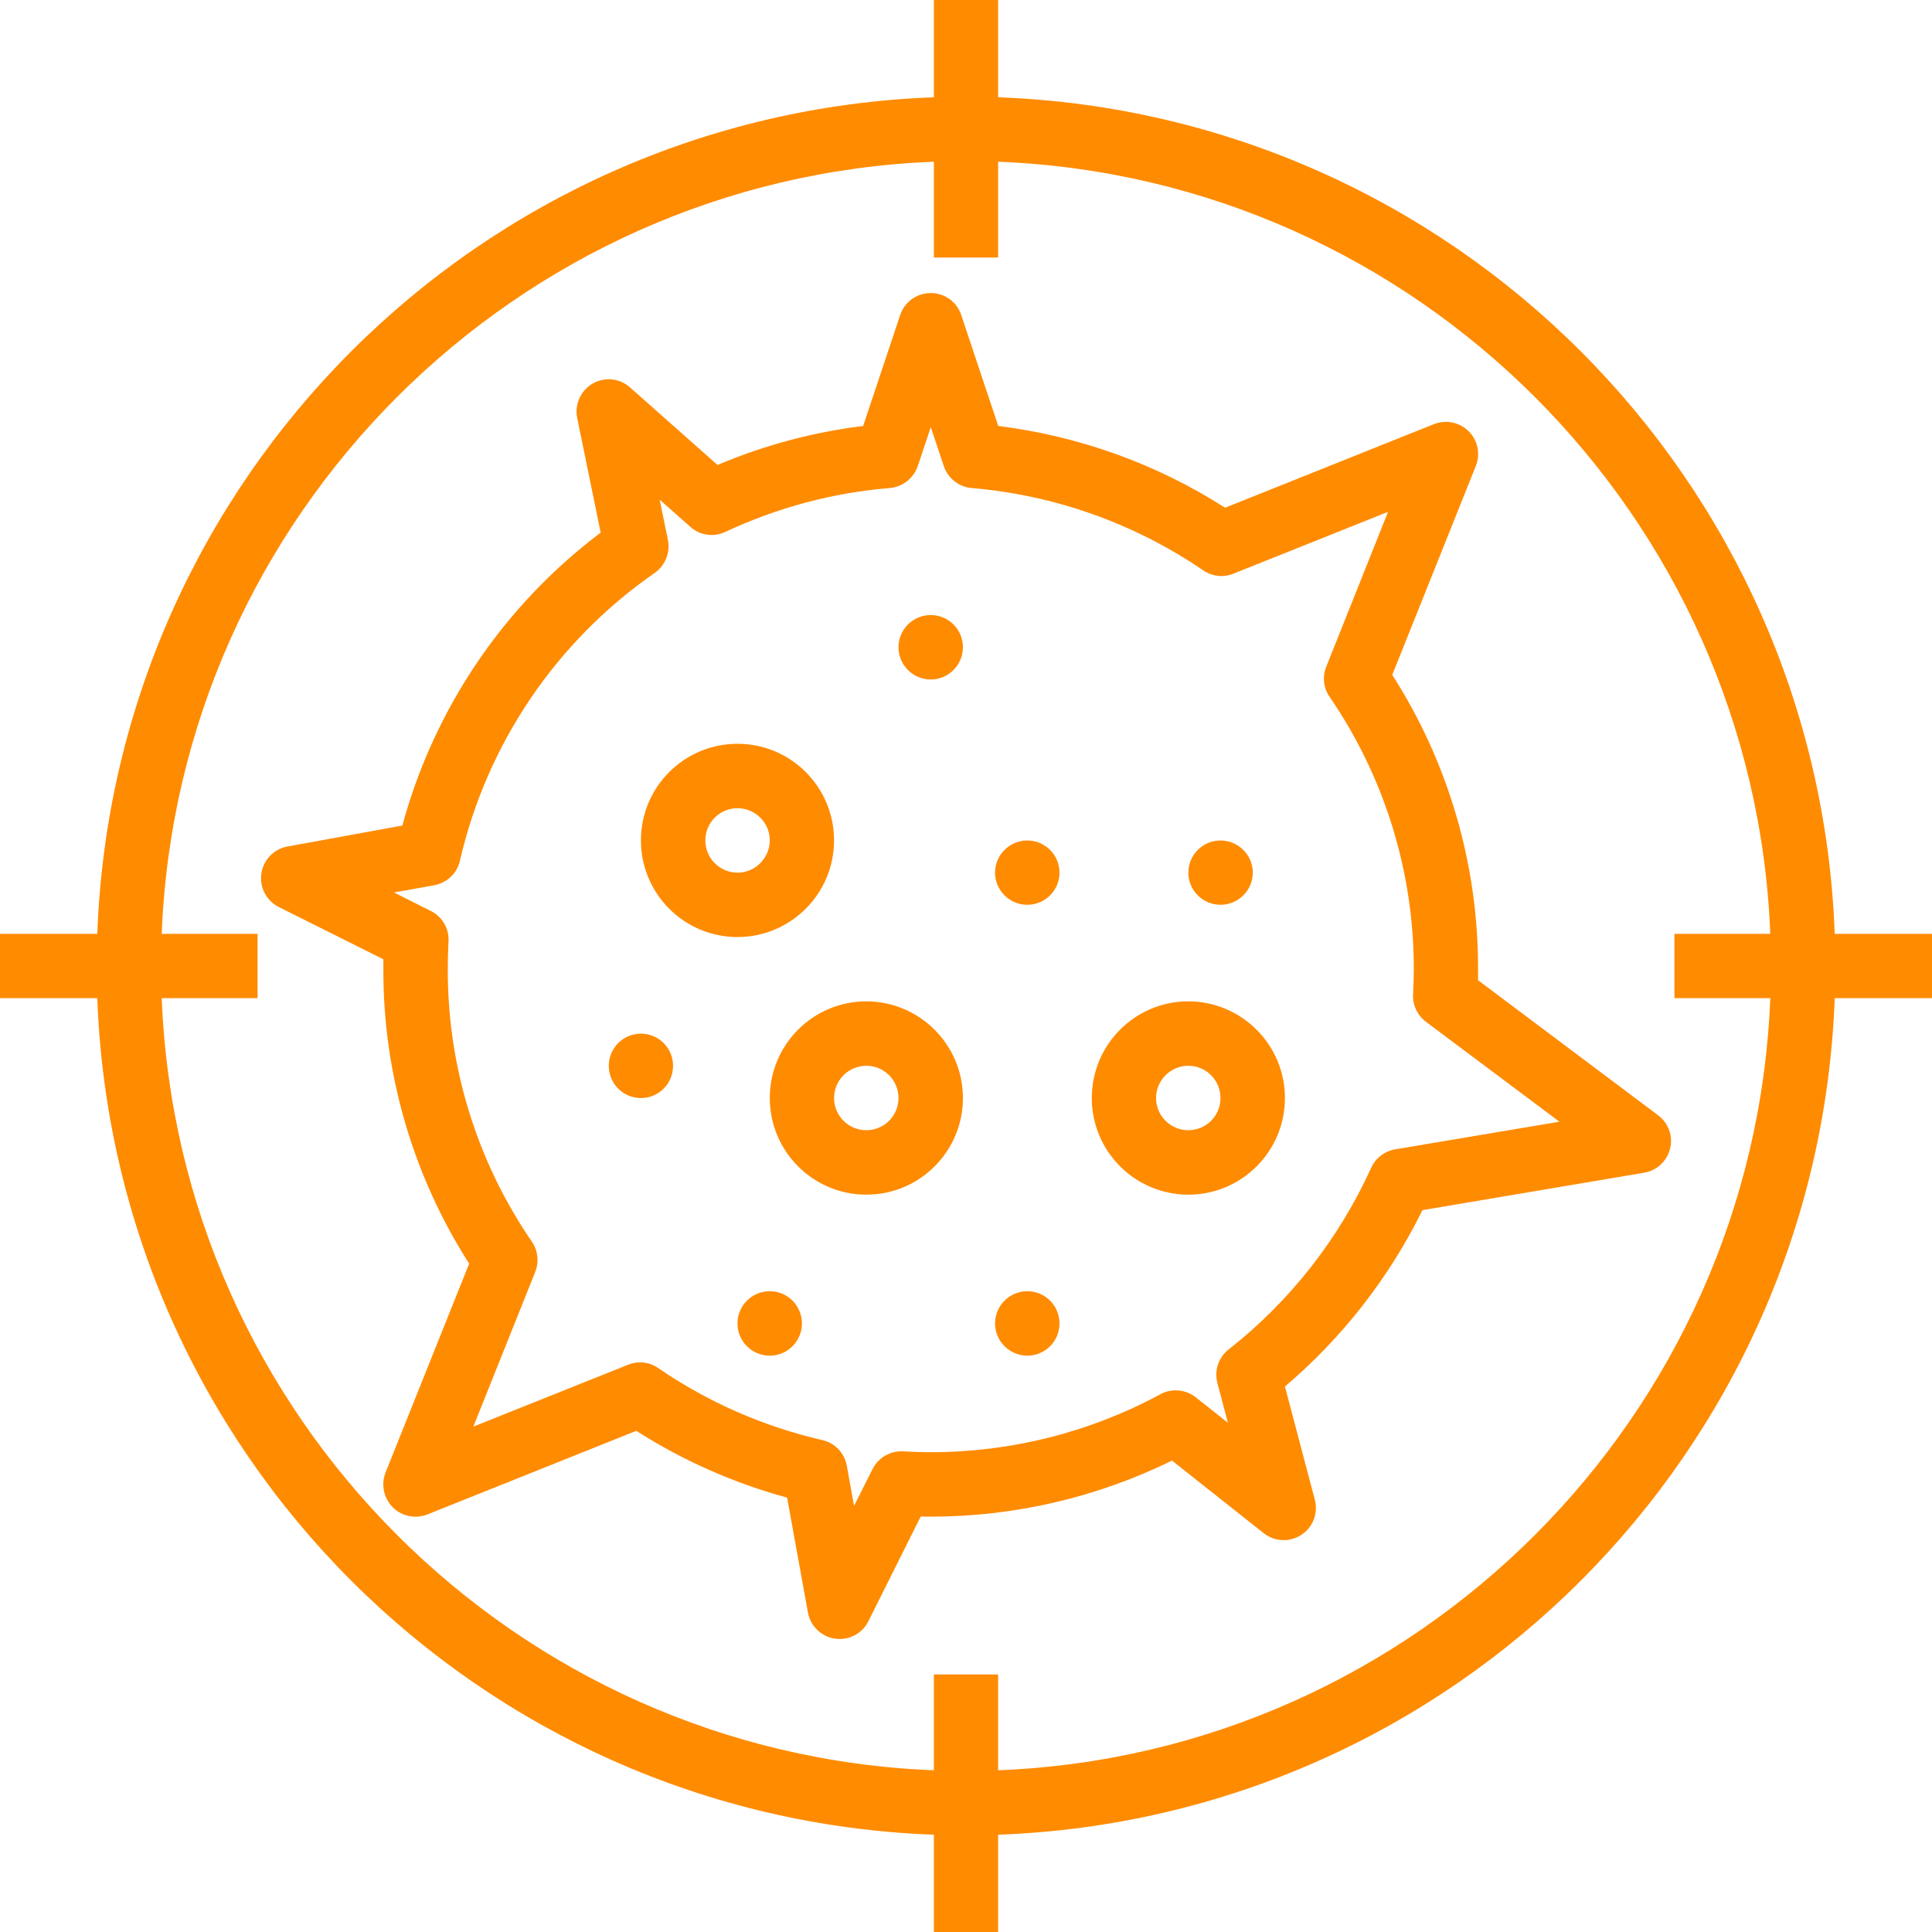 <?xml version="1.0" encoding="UTF-8"?>
<svg xmlns="http://www.w3.org/2000/svg" xmlns:xlink="http://www.w3.org/1999/xlink" width="54px" height="54px" viewBox="0 0 54 54" version="1.1">
<g id="surface1">
<path style=" stroke:none;fill-rule:nonzero;fill:rgb(100%,54.51%,0%);fill-opacity:1;" d="M 46.344 31.172 L 41.312 27.398 C 41.312 27.297 41.312 27.195 41.312 27.09 C 41.32 24.176 40.488 21.32 38.914 18.863 L 41.25 13.023 C 41.383 12.691 41.305 12.309 41.051 12.055 C 40.797 11.801 40.414 11.723 40.078 11.855 L 34.242 14.191 C 32.324 12.965 30.16 12.188 27.902 11.906 L 26.867 8.805 C 26.746 8.438 26.402 8.191 26.016 8.191 C 25.625 8.191 25.281 8.438 25.16 8.805 L 24.125 11.906 C 22.727 12.078 21.355 12.445 20.055 12.996 L 17.609 10.828 C 17.32 10.57 16.898 10.527 16.562 10.723 C 16.23 10.918 16.055 11.305 16.133 11.684 L 16.789 14.887 C 14.082 16.926 12.133 19.805 11.246 23.074 L 8.035 23.66 C 7.652 23.73 7.359 24.035 7.305 24.418 C 7.25 24.801 7.445 25.176 7.793 25.352 L 10.715 26.812 C 10.715 26.906 10.715 27 10.715 27.09 C 10.707 30.008 11.543 32.863 13.113 35.32 L 10.777 41.156 C 10.645 41.492 10.723 41.871 10.977 42.129 C 11.23 42.383 11.613 42.461 11.949 42.328 L 17.785 39.992 C 19.086 40.824 20.508 41.453 22 41.859 L 22.582 45.07 C 22.652 45.453 22.957 45.746 23.34 45.801 C 23.727 45.855 24.102 45.66 24.273 45.312 L 25.734 42.387 C 25.832 42.391 25.922 42.391 26.016 42.391 C 28.352 42.391 30.66 41.855 32.758 40.824 L 35.32 42.852 C 35.625 43.094 36.051 43.113 36.375 42.898 C 36.699 42.688 36.848 42.289 36.75 41.918 L 35.914 38.754 C 37.52 37.391 38.828 35.711 39.758 33.824 L 45.957 32.777 C 46.309 32.719 46.594 32.453 46.68 32.102 C 46.766 31.754 46.633 31.387 46.344 31.172 Z M 38.992 32.125 C 38.699 32.176 38.445 32.371 38.324 32.641 C 37.422 34.629 36.055 36.371 34.34 37.719 C 34.059 37.938 33.934 38.309 34.027 38.656 L 34.32 39.766 L 33.422 39.055 C 33.137 38.832 32.75 38.797 32.434 38.969 C 30.461 40.035 28.254 40.59 26.016 40.59 C 25.766 40.59 25.504 40.582 25.242 40.566 C 24.883 40.547 24.547 40.742 24.387 41.062 L 23.871 42.09 L 23.668 40.965 C 23.602 40.609 23.332 40.328 22.98 40.25 C 21.34 39.871 19.785 39.191 18.398 38.238 C 18.148 38.066 17.836 38.031 17.555 38.145 L 13.23 39.875 L 14.961 35.547 C 15.07 35.27 15.035 34.953 14.867 34.707 C 13.328 32.465 12.508 29.809 12.516 27.09 C 12.516 26.844 12.523 26.582 12.535 26.316 C 12.559 25.957 12.363 25.621 12.039 25.461 L 11.012 24.945 L 12.141 24.742 C 12.492 24.676 12.773 24.41 12.855 24.059 C 13.605 20.793 15.547 17.922 18.301 16.012 C 18.594 15.805 18.738 15.445 18.668 15.09 L 18.438 13.965 L 19.297 14.727 C 19.562 14.965 19.949 15.02 20.273 14.867 C 21.723 14.188 23.277 13.77 24.871 13.641 C 25.23 13.609 25.535 13.367 25.652 13.027 L 26.016 11.938 L 26.379 13.027 C 26.492 13.367 26.797 13.609 27.156 13.641 C 29.477 13.836 31.707 14.629 33.629 15.941 C 33.879 16.113 34.195 16.148 34.473 16.035 L 38.797 14.305 L 37.07 18.633 C 36.957 18.91 36.992 19.227 37.16 19.473 C 38.699 21.715 39.52 24.371 39.516 27.09 C 39.516 27.324 39.508 27.559 39.496 27.793 C 39.48 28.094 39.617 28.379 39.855 28.559 L 43.586 31.352 Z M 38.992 32.125 "/>
<path style=" stroke:none;fill-rule:nonzero;fill:rgb(100%,54.51%,0%);fill-opacity:1;" d="M 26.914 18.09 C 26.914 18.586 26.512 18.992 26.016 18.992 C 25.516 18.992 25.113 18.586 25.113 18.09 C 25.113 17.594 25.516 17.191 26.016 17.191 C 26.512 17.191 26.914 17.594 26.914 18.09 Z M 26.914 18.09 "/>
<path style=" stroke:none;fill-rule:nonzero;fill:rgb(100%,54.51%,0%);fill-opacity:1;" d="M 35.016 24.391 C 35.016 24.887 34.609 25.289 34.113 25.289 C 33.617 25.289 33.215 24.887 33.215 24.391 C 33.215 23.895 33.617 23.492 34.113 23.492 C 34.609 23.492 35.016 23.895 35.016 24.391 Z M 35.016 24.391 "/>
<path style=" stroke:none;fill-rule:nonzero;fill:rgb(100%,54.51%,0%);fill-opacity:1;" d="M 29.613 36.992 C 29.613 37.488 29.211 37.891 28.715 37.891 C 28.219 37.891 27.812 37.488 27.812 36.992 C 27.812 36.492 28.219 36.09 28.715 36.09 C 29.211 36.09 29.613 36.492 29.613 36.992 Z M 29.613 36.992 "/>
<path style=" stroke:none;fill-rule:nonzero;fill:rgb(100%,54.51%,0%);fill-opacity:1;" d="M 29.613 24.391 C 29.613 24.887 29.211 25.289 28.715 25.289 C 28.219 25.289 27.812 24.887 27.812 24.391 C 27.812 23.895 28.219 23.492 28.715 23.492 C 29.211 23.492 29.613 23.895 29.613 24.391 Z M 29.613 24.391 "/>
<path style=" stroke:none;fill-rule:nonzero;fill:rgb(100%,54.51%,0%);fill-opacity:1;" d="M 22.414 36.992 C 22.414 37.488 22.012 37.891 21.516 37.891 C 21.016 37.891 20.613 37.488 20.613 36.992 C 20.613 36.492 21.016 36.09 21.516 36.09 C 22.012 36.09 22.414 36.492 22.414 36.992 Z M 22.414 36.992 "/>
<path style=" stroke:none;fill-rule:nonzero;fill:rgb(100%,54.51%,0%);fill-opacity:1;" d="M 18.812 29.789 C 18.812 30.289 18.41 30.691 17.914 30.691 C 17.418 30.691 17.016 30.289 17.016 29.789 C 17.016 29.293 17.418 28.891 17.914 28.891 C 18.41 28.891 18.812 29.293 18.812 29.789 Z M 18.812 29.789 "/>
<path style=" stroke:none;fill-rule:nonzero;fill:rgb(100%,54.51%,0%);fill-opacity:1;" d="M 23.312 23.488 C 23.312 22 22.105 20.789 20.613 20.789 C 19.121 20.789 17.914 22 17.914 23.488 C 17.914 24.98 19.121 26.191 20.613 26.191 C 22.105 26.188 23.312 24.98 23.312 23.488 Z M 20.613 24.391 C 20.117 24.391 19.715 23.988 19.715 23.488 C 19.715 22.992 20.117 22.59 20.613 22.59 C 21.109 22.59 21.516 22.992 21.516 23.488 C 21.512 23.988 21.109 24.391 20.613 24.391 Z M 20.613 24.391 "/>
<path style=" stroke:none;fill-rule:nonzero;fill:rgb(100%,54.51%,0%);fill-opacity:1;" d="M 33.215 27.988 C 31.723 27.988 30.516 29.199 30.516 30.691 C 30.516 32.18 31.723 33.391 33.215 33.391 C 34.707 33.391 35.914 32.18 35.914 30.691 C 35.914 29.199 34.703 27.992 33.215 27.988 Z M 33.215 31.59 C 32.719 31.59 32.312 31.188 32.312 30.691 C 32.312 30.191 32.719 29.789 33.215 29.789 C 33.711 29.789 34.113 30.191 34.113 30.691 C 34.113 31.188 33.711 31.59 33.215 31.59 Z M 33.215 31.59 "/>
<path style=" stroke:none;fill-rule:nonzero;fill:rgb(100%,54.51%,0%);fill-opacity:1;" d="M 24.215 27.988 C 22.723 27.988 21.516 29.199 21.516 30.691 C 21.516 32.18 22.723 33.391 24.215 33.391 C 25.707 33.391 26.914 32.18 26.914 30.691 C 26.914 29.199 25.703 27.992 24.215 27.988 Z M 24.215 31.59 C 23.719 31.59 23.312 31.188 23.312 30.691 C 23.312 30.191 23.719 29.789 24.215 29.789 C 24.711 29.789 25.113 30.191 25.113 30.691 C 25.113 31.188 24.711 31.59 24.215 31.59 Z M 24.215 31.59 "/>
<path style=" stroke:none;fill-rule:nonzero;fill:rgb(100%,54.51%,0%);fill-opacity:1;" d="M 54 26.102 L 51.281 26.102 C 50.812 13.387 40.613 3.188 27.898 2.719 L 27.898 0 L 26.102 0 L 26.102 2.719 C 13.387 3.188 3.188 13.387 2.719 26.102 L 0 26.102 L 0 27.898 L 2.719 27.898 C 3.188 40.613 13.387 50.812 26.102 51.281 L 26.102 54 L 27.898 54 L 27.898 51.281 C 40.613 50.812 50.812 40.613 51.281 27.898 L 54 27.898 Z M 27.898 49.48 L 27.898 46.801 L 26.102 46.801 L 26.102 49.48 C 14.406 49.02 4.98 39.594 4.52 27.898 L 7.199 27.898 L 7.199 26.102 L 4.52 26.102 C 4.98 14.406 14.406 4.98 26.102 4.52 L 26.102 7.199 L 27.898 7.199 L 27.898 4.52 C 39.594 4.98 49.02 14.41 49.48 26.102 L 46.801 26.102 L 46.801 27.898 L 49.48 27.898 C 49.02 39.594 39.594 49.02 27.898 49.48 Z M 27.898 49.48 "/>
</g>
</svg>

